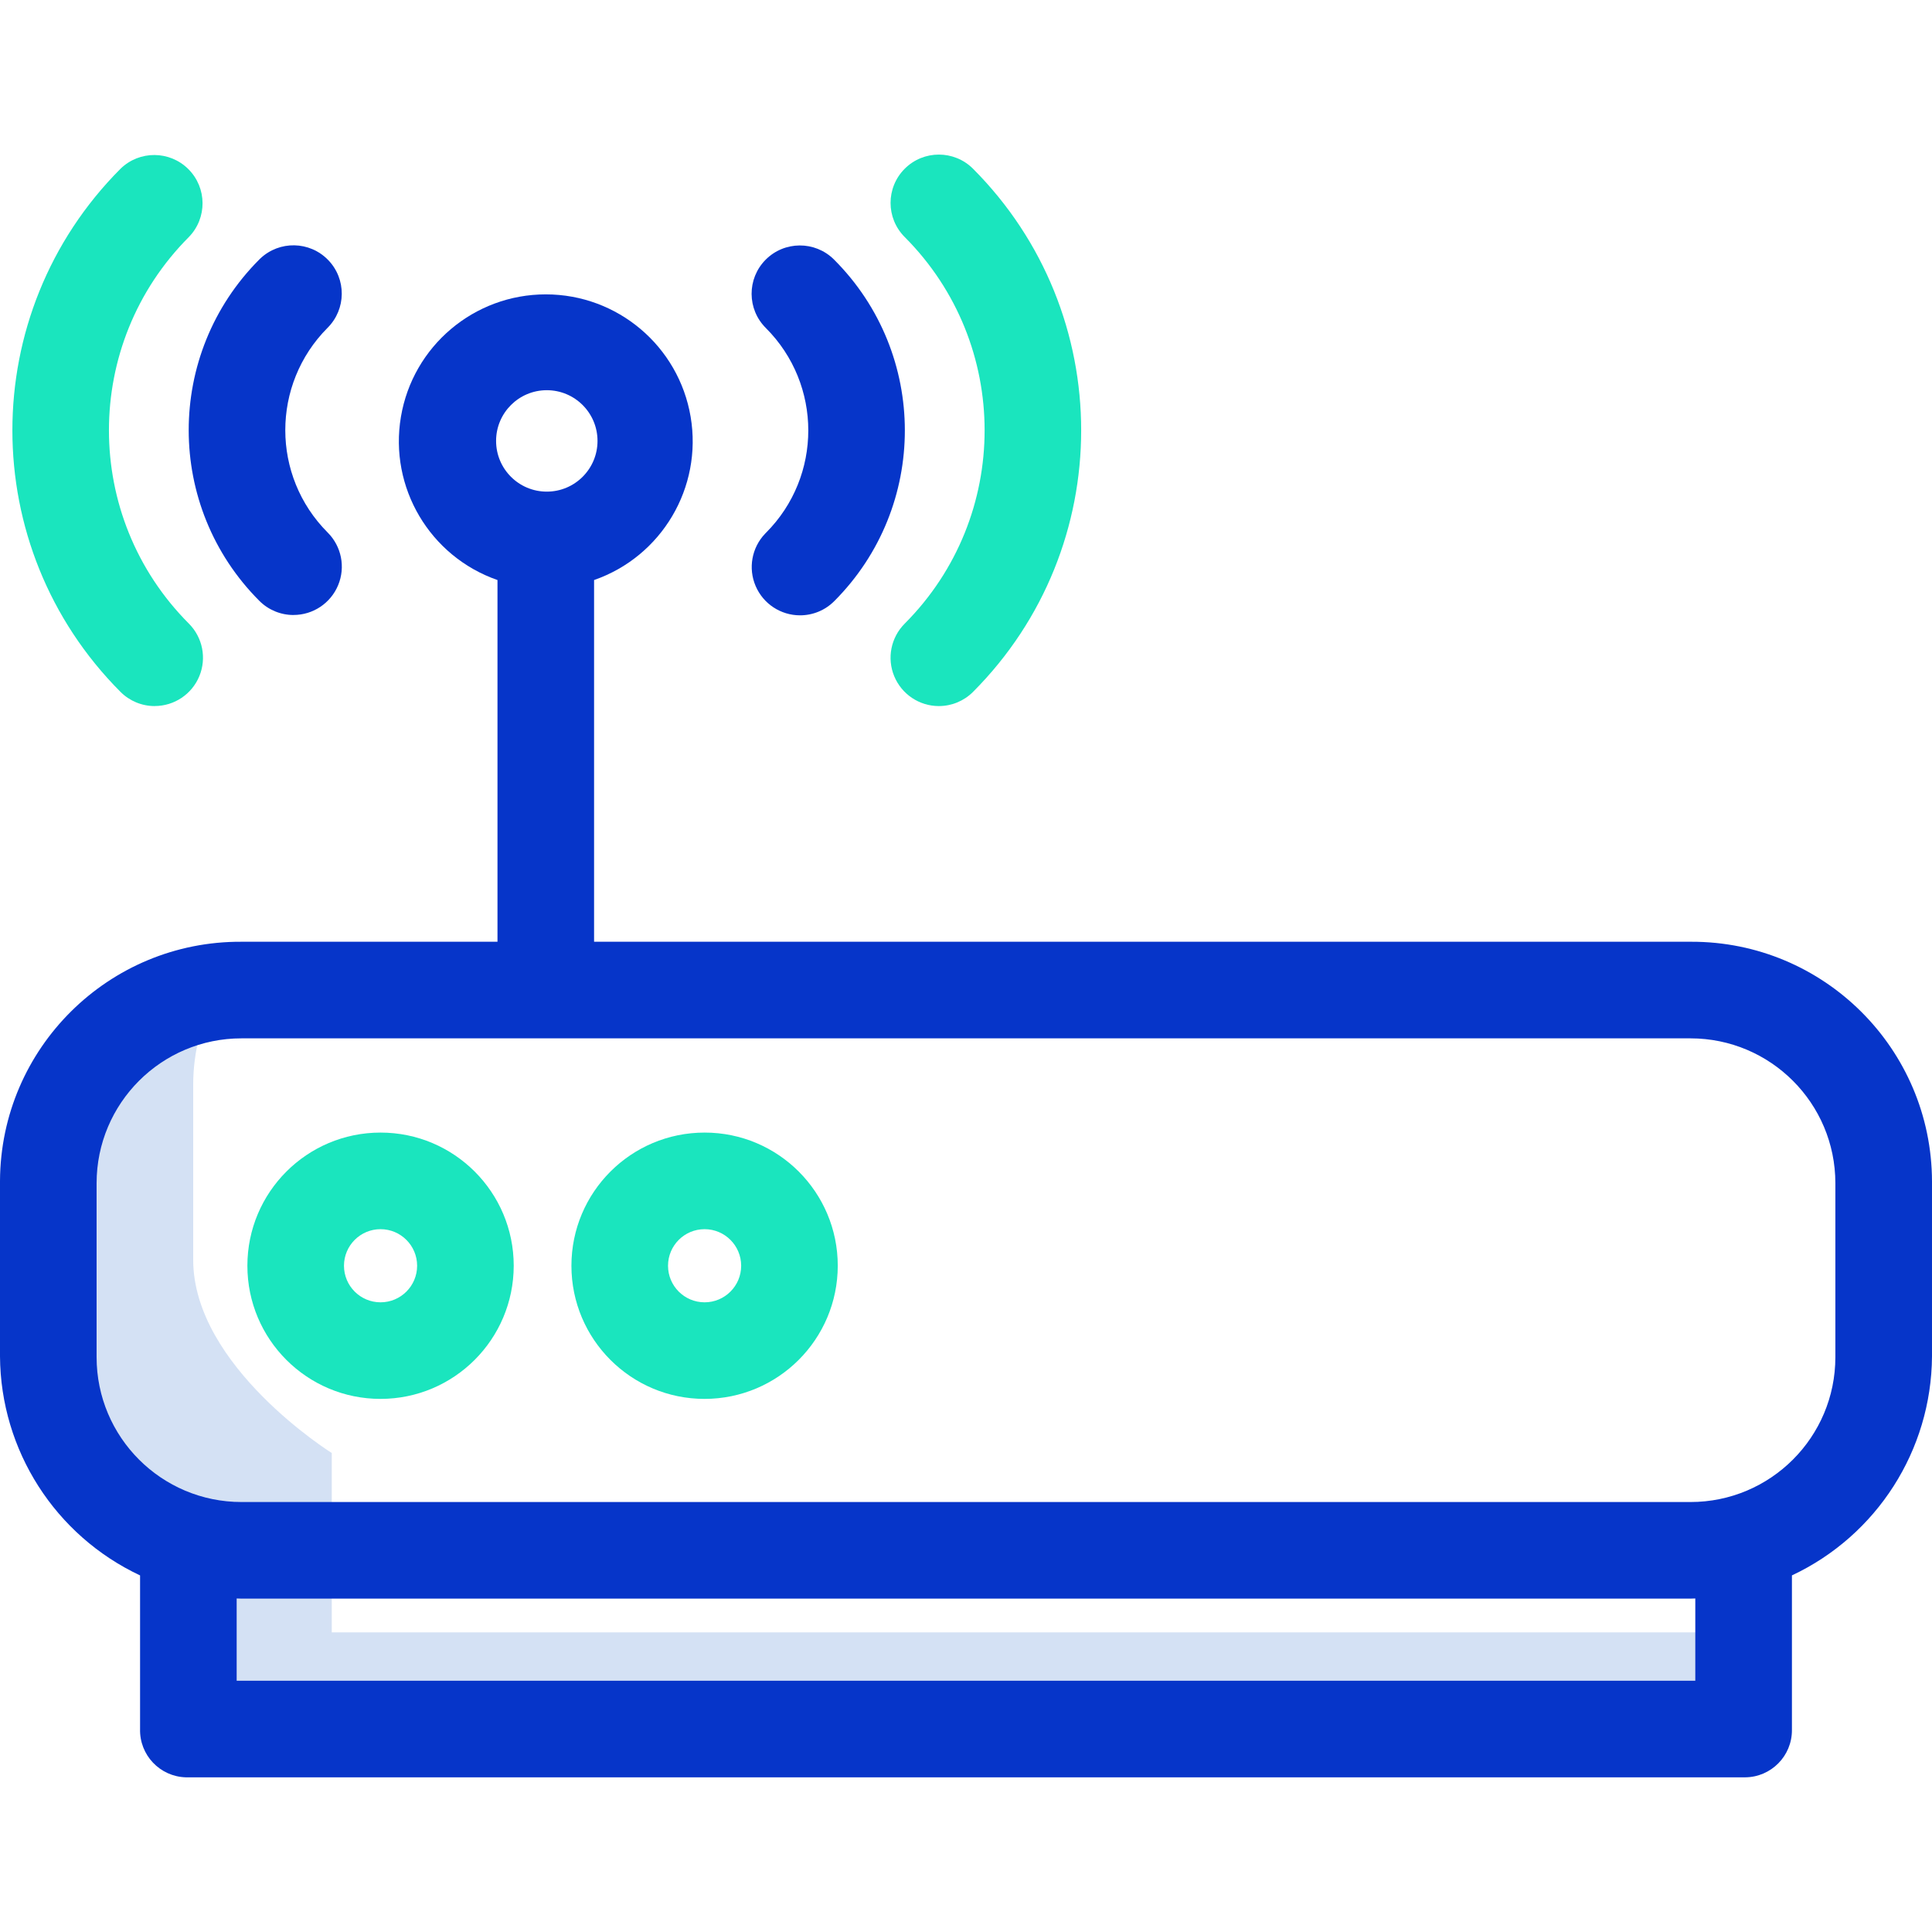 <svg height="400pt" viewBox="0 -32 400.007 400" width="400pt" xmlns="http://www.w3.org/2000/svg"><path d="m68.691 305.965v-37.133s-28.691-17.91-28.691-40v-36.215c-.008-6.906 1.781-13.695 5.191-19.703-20.082 2.434-35.188 19.473-35.191 39.703v36.215c0 22.09 28.691 40 28.691 40v37.133h322.617v-20zm0 0" fill="#d4e1f4"/><path d="m350 162.98h-227v-74.891c14.016-4.879 22.465-19.164 19.992-33.797-2.473-14.637-15.148-25.348-29.992-25.348s-27.52 10.711-29.992 25.348c-2.473 14.633 5.977 28.918 19.992 33.797v74.891h-53c-27.473-.141-49.859 22.016-50 49.492v36.359c.125 19.438 11.406 37.074 29 45.344v31.789c-.145 5.391 4.109 9.875 9.5 10.016h.199 322.609c5.391-.031 9.73-4.426 9.699-9.816 0-.066 0-.133 0-.203v-31.789c17.594-8.266 28.871-25.902 29-45.34v-36.215c-.062-27.477-22.387-49.699-49.863-49.637zm-247.289-103.695c0-5.797 4.699-10.5 10.5-10.5 5.797 0 10.5 4.703 10.5 10.5 0 5.801-4.703 10.5-10.5 10.5-5.801 0-10.5-4.699-10.5-10.5zm248.289 256.695h-302v-17.031c0 .012.562.031 1 .031h300c.438 0 1-.02 1-.031zm29-67c0 16.57-13.43 30-30 30h-300c-16.57 0-30-13.43-30-30v-36c0-16.566 13.43-30 30-30h300c16.57 0 30 13.434 30 30zm0 0" fill="#0635c9"/><path d="m165.641 95.395c-4 0-7.617-2.383-9.191-6.062-1.578-3.676-.809-7.941 1.953-10.836.059-.062.129-.133.199-.203 11.676-11.715 11.664-30.668-.023-42.371-3.926-3.887-3.957-10.219-.07-14.145 3.887-3.922 10.219-3.953 14.145-.066l.062.062c19.488 19.512 19.504 51.121.039 70.656l-.016.012c-1.875 1.895-4.43 2.957-7.098 2.953zm0 0" fill="#0635c9"/><path d="m194.387 114.184c-4.047 0-7.691-2.438-9.242-6.176-1.547-3.734-.691-8.035 2.168-10.895 22.059-22.121 22.059-57.922 0-80.039-3.906-3.906-3.902-10.238.004-14.145 3.902-3.902 10.234-3.902 14.141.004 29.855 29.934 29.855 78.383 0 108.316-1.875 1.879-4.418 2.934-7.07 2.934zm0 0" fill="#1ae5be"/><path d="m60.766 95.328c-2.648.004-5.195-1.051-7.066-2.926-19.492-19.512-19.508-51.121-.039-70.656l.016-.016c.062-.062.129-.125.188-.184 3.965-3.777 10.238-3.66 14.059.266 3.824 3.926 3.773 10.195-.109 14.062-11.672 11.719-11.664 30.672.023 42.375 2.863 2.859 3.723 7.16 2.172 10.898-1.547 3.738-5.191 6.176-9.238 6.176zm0 0" fill="#0635c9"/><g fill="#1ae5be"><path d="m32.023 114.184c-2.652 0-5.195-1.055-7.07-2.934-29.852-29.934-29.852-78.379 0-108.316 3.918-3.824 10.18-3.785 14.051.082 3.875 3.871 3.914 10.133.098 14.055-22.062 22.117-22.062 57.918 0 80.035 2.859 2.863 3.711 7.164 2.164 10.898-1.547 3.738-5.195 6.172-9.238 6.172zm0 0"/><path d="m78.789 257.629c-15.227 0-27.57-12.344-27.57-27.57 0-15.227 12.344-27.57 27.57-27.57 15.23 0 27.574 12.344 27.574 27.57-.016 15.223-12.352 27.559-27.574 27.57zm0-35.141c-4.18 0-7.57 3.391-7.57 7.57 0 4.184 3.391 7.574 7.57 7.574 4.184 0 7.574-3.391 7.574-7.574-.004-4.18-3.391-7.566-7.574-7.57zm0 0"/><path d="m145.883 257.629c-15.227.004-27.57-12.34-27.574-27.57 0-15.227 12.344-27.57 27.574-27.57 15.227-.004 27.57 12.344 27.57 27.57-.016 15.219-12.348 27.555-27.57 27.57zm0-35.141c-4.184 0-7.57 3.387-7.574 7.57 0 4.184 3.391 7.574 7.574 7.574 4.18 0 7.57-3.391 7.57-7.57-.004-4.184-3.391-7.57-7.57-7.574zm0 0"/></g></svg>